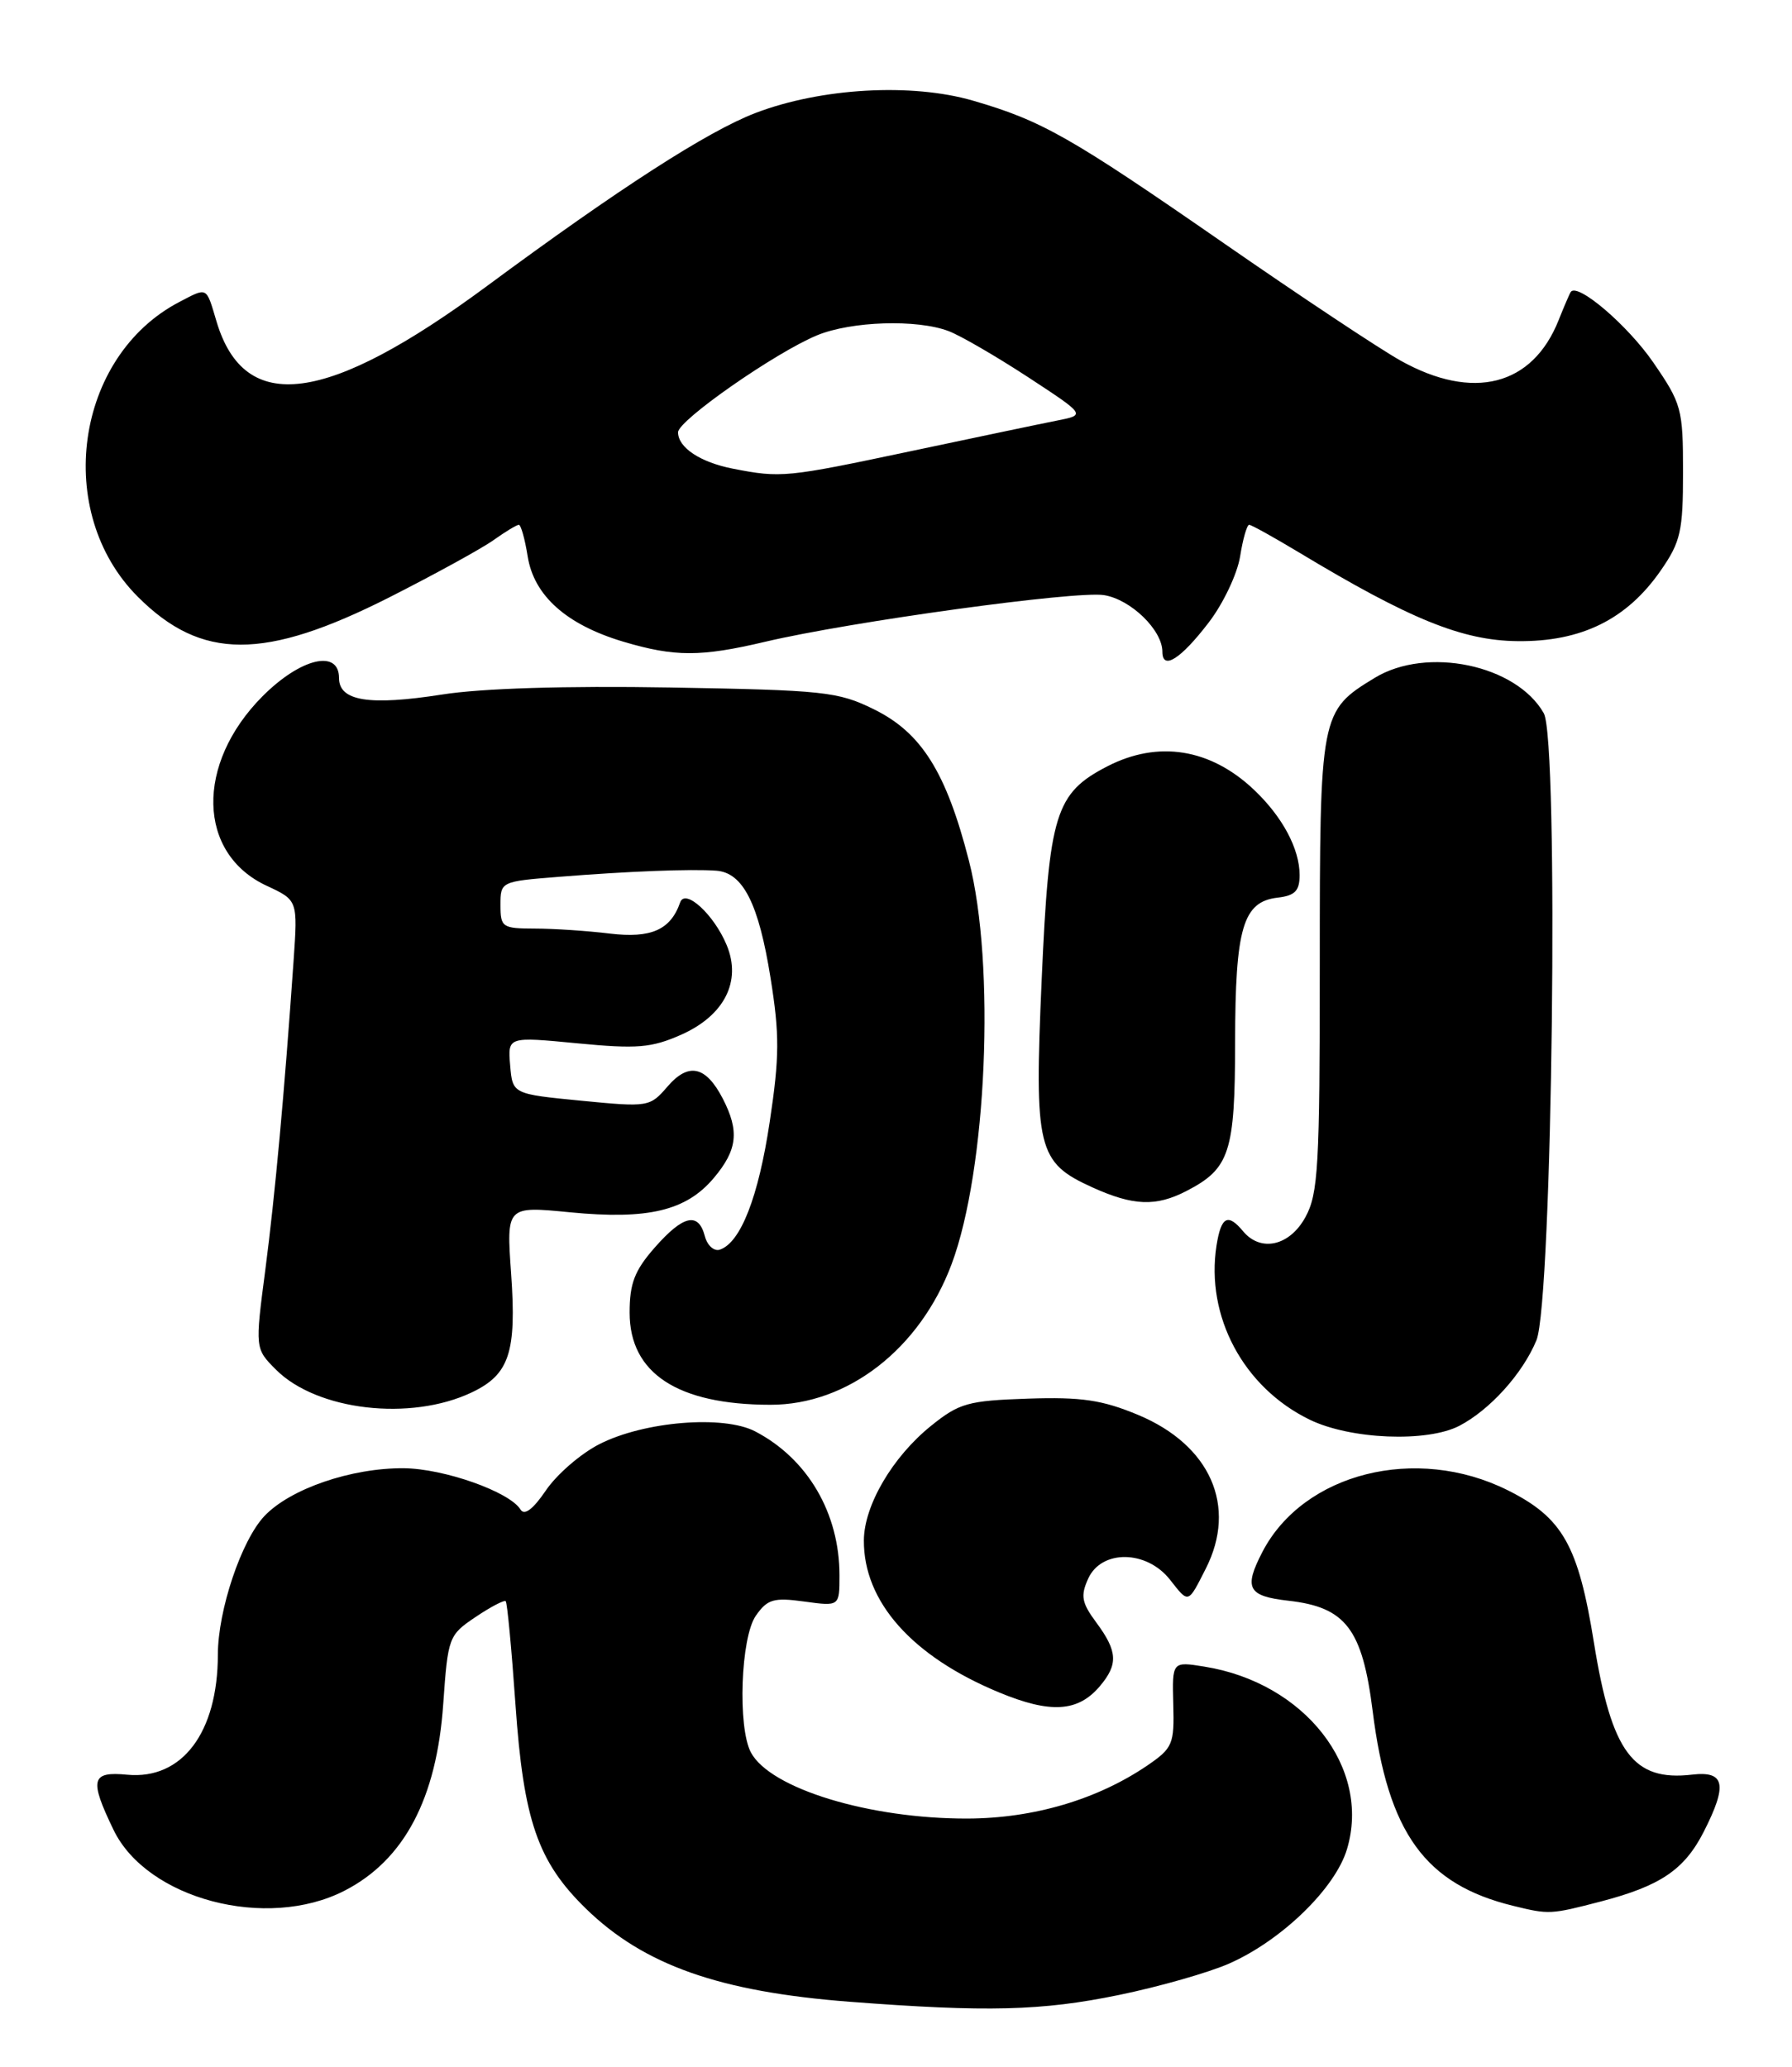 <?xml version="1.0" encoding="UTF-8" standalone="no"?>
<!DOCTYPE svg PUBLIC "-//W3C//DTD SVG 1.1//EN" "http://www.w3.org/Graphics/SVG/1.1/DTD/svg11.dtd" >
<svg xmlns="http://www.w3.org/2000/svg" xmlns:xlink="http://www.w3.org/1999/xlink" version="1.1" viewBox="0 0 222 256">
 <g >
 <path fill="currentColor"
d=" M 138.62 247.09 C 143.63 246.06 149.79 244.30 152.29 243.19 C 158.79 240.32 165.42 233.88 166.87 229.03 C 169.89 218.96 161.64 208.41 149.20 206.42 C 145.21 205.78 145.21 205.78 145.35 211.07 C 145.49 216.02 145.28 216.51 142.16 218.65 C 135.95 222.88 128.06 225.21 119.88 225.24 C 107.73 225.28 95.43 221.53 93.03 217.06 C 91.36 213.93 91.76 202.79 93.64 200.11 C 95.07 198.07 95.84 197.84 99.64 198.36 C 104.00 198.96 104.00 198.96 104.00 195.13 C 104.00 187.41 100.06 180.68 93.56 177.29 C 89.64 175.24 79.79 176.04 74.25 178.87 C 71.95 180.04 68.98 182.61 67.64 184.58 C 66.03 186.95 64.96 187.75 64.48 186.96 C 63.12 184.76 54.99 181.89 50.02 181.85 C 43.52 181.80 35.94 184.40 32.75 187.78 C 29.90 190.80 27.00 199.43 26.99 204.93 C 26.98 214.60 22.56 220.45 15.76 219.81 C 11.29 219.38 11.04 220.38 14.07 226.65 C 18.22 235.22 33.03 239.12 42.67 234.18 C 50.07 230.39 54.10 222.77 54.91 211.04 C 55.49 202.78 55.58 202.52 58.91 200.28 C 60.78 199.02 62.47 198.14 62.65 198.32 C 62.84 198.51 63.38 204.27 63.86 211.13 C 64.86 225.49 66.62 230.59 72.61 236.42 C 79.78 243.39 89.12 246.69 105.25 247.93 C 122.25 249.23 129.06 249.06 138.62 247.09 Z  M 198.32 235.51 C 205.71 233.58 208.66 231.58 211.06 226.89 C 214.04 221.03 213.70 219.32 209.61 219.80 C 202.33 220.65 199.66 217.06 197.47 203.50 C 195.53 191.39 193.59 187.97 186.77 184.57 C 175.44 178.92 161.49 182.43 156.40 192.20 C 154.06 196.71 154.57 197.69 159.62 198.26 C 166.72 199.06 168.77 201.75 170.05 211.92 C 171.94 227.03 176.55 233.40 187.50 236.06 C 191.91 237.14 192.08 237.13 198.32 235.51 Z  M 136.25 208.85 C 138.54 206.14 138.46 204.54 135.83 200.98 C 133.99 198.50 133.84 197.66 134.81 195.52 C 136.46 191.90 142.04 191.97 144.94 195.65 C 147.28 198.63 147.15 198.67 149.37 194.30 C 153.31 186.56 149.95 178.97 140.96 175.23 C 136.53 173.39 133.97 173.01 127.34 173.23 C 119.92 173.48 118.84 173.78 115.34 176.60 C 110.57 180.44 107.04 186.46 107.02 190.79 C 106.98 198.38 112.98 205.14 123.73 209.60 C 130.13 212.26 133.54 212.05 136.25 208.85 Z  M 180.80 176.59 C 184.59 174.61 188.64 170.12 190.34 166.00 C 192.32 161.20 193.14 91.67 191.25 88.34 C 187.85 82.34 176.76 80.02 170.30 83.96 C 163.55 88.07 163.50 88.35 163.50 119.46 C 163.50 144.43 163.31 147.86 161.72 150.75 C 159.77 154.32 156.19 155.13 154.00 152.50 C 152.11 150.23 151.28 150.67 150.71 154.25 C 149.33 163.03 154.05 171.86 162.26 175.84 C 167.31 178.29 176.81 178.67 180.80 176.59 Z  M 58.44 172.46 C 63.10 170.25 64.01 167.51 63.32 157.74 C 62.73 149.38 62.73 149.38 70.61 150.15 C 80.29 151.09 85.01 149.96 88.43 145.90 C 91.36 142.42 91.62 140.10 89.54 136.07 C 87.44 132.01 85.29 131.55 82.68 134.59 C 80.51 137.11 80.32 137.14 71.99 136.33 C 63.50 135.50 63.50 135.50 63.20 131.95 C 62.90 128.39 62.90 128.39 71.51 129.22 C 78.93 129.93 80.69 129.79 84.38 128.16 C 89.73 125.79 91.89 121.55 90.03 117.07 C 88.46 113.28 84.88 109.99 84.26 111.77 C 83.08 115.17 80.66 116.24 75.56 115.63 C 72.78 115.29 68.59 115.01 66.25 115.01 C 62.22 115.00 62.00 114.85 62.00 112.09 C 62.00 109.19 62.04 109.17 69.25 108.60 C 77.86 107.91 85.65 107.61 88.73 107.84 C 92.05 108.08 93.99 111.91 95.46 121.14 C 96.58 128.13 96.57 130.89 95.36 138.92 C 93.96 148.27 91.75 153.92 89.17 154.78 C 88.46 155.01 87.62 154.26 87.32 153.11 C 86.52 150.07 84.64 150.50 81.10 154.53 C 78.61 157.37 78.00 158.96 78.00 162.58 C 78.00 170.09 83.94 173.98 95.43 173.99 C 105.02 174.01 113.96 167.07 117.89 156.57 C 122.25 144.90 123.35 119.46 120.03 106.59 C 117.22 95.63 114.15 90.74 108.26 87.85 C 103.82 85.66 102.10 85.48 83.00 85.15 C 70.08 84.93 59.64 85.25 54.78 86.02 C 45.75 87.43 42.00 86.84 42.00 83.98 C 42.00 80.37 37.23 81.51 32.51 86.25 C 24.19 94.63 24.44 105.72 33.04 109.71 C 36.89 111.50 36.89 111.50 36.37 119.00 C 35.22 135.52 34.08 147.97 32.87 157.27 C 31.59 167.04 31.59 167.04 34.20 169.65 C 39.26 174.71 50.86 176.06 58.44 172.46 Z  M 146.99 147.51 C 152.35 144.73 153.00 142.75 153.01 129.03 C 153.03 114.91 153.98 111.68 158.27 111.18 C 160.43 110.93 161.00 110.34 161.00 108.38 C 161.00 105.13 158.87 101.15 155.34 97.81 C 149.95 92.71 143.49 91.68 137.21 94.90 C 130.74 98.23 129.96 100.74 129.05 121.27 C 128.12 142.34 128.52 143.97 135.32 147.06 C 140.40 149.36 143.19 149.47 146.99 147.51 Z  M 149.75 77.09 C 151.54 74.76 153.28 71.08 153.63 68.92 C 153.97 66.76 154.48 65.00 154.75 65.00 C 155.02 65.00 157.77 66.53 160.87 68.39 C 174.68 76.71 181.16 79.34 188.00 79.41 C 195.90 79.50 201.54 76.72 205.74 70.66 C 208.21 67.10 208.50 65.80 208.50 58.46 C 208.50 50.63 208.33 50.00 204.80 44.87 C 201.65 40.30 195.46 35.00 194.60 36.15 C 194.46 36.34 193.78 37.92 193.09 39.65 C 189.85 47.80 182.49 49.68 173.50 44.66 C 170.89 43.20 161.04 36.66 151.62 30.13 C 132.60 16.95 129.09 14.95 120.55 12.47 C 112.92 10.25 101.70 10.89 93.58 14.00 C 87.64 16.28 76.67 23.35 60.38 35.39 C 40.50 50.09 30.31 51.44 26.83 39.84 C 25.52 35.44 25.75 35.56 22.20 37.41 C 9.29 44.16 6.58 63.43 17.08 73.92 C 24.96 81.80 32.75 81.82 48.26 73.97 C 53.88 71.12 59.68 67.94 61.15 66.89 C 62.61 65.85 64.02 65.00 64.28 65.00 C 64.53 65.00 65.03 66.76 65.37 68.91 C 66.15 73.79 70.18 77.38 77.23 79.48 C 83.60 81.37 86.80 81.37 94.78 79.49 C 105.34 77.00 133.30 73.15 136.77 73.71 C 140.09 74.24 144.00 78.04 144.00 80.72 C 144.00 83.07 146.27 81.64 149.75 77.09 Z  M 90.80 58.05 C 86.76 57.26 84.00 55.44 84.00 53.54 C 84.00 52.07 96.05 43.67 101.22 41.53 C 105.46 39.78 113.61 39.52 117.52 41.01 C 118.98 41.56 123.40 44.13 127.34 46.70 C 134.50 51.39 134.50 51.39 131.00 52.08 C 129.07 52.46 120.88 54.18 112.79 55.89 C 97.38 59.15 96.76 59.21 90.80 58.05 Z "/>
</g>
</svg>